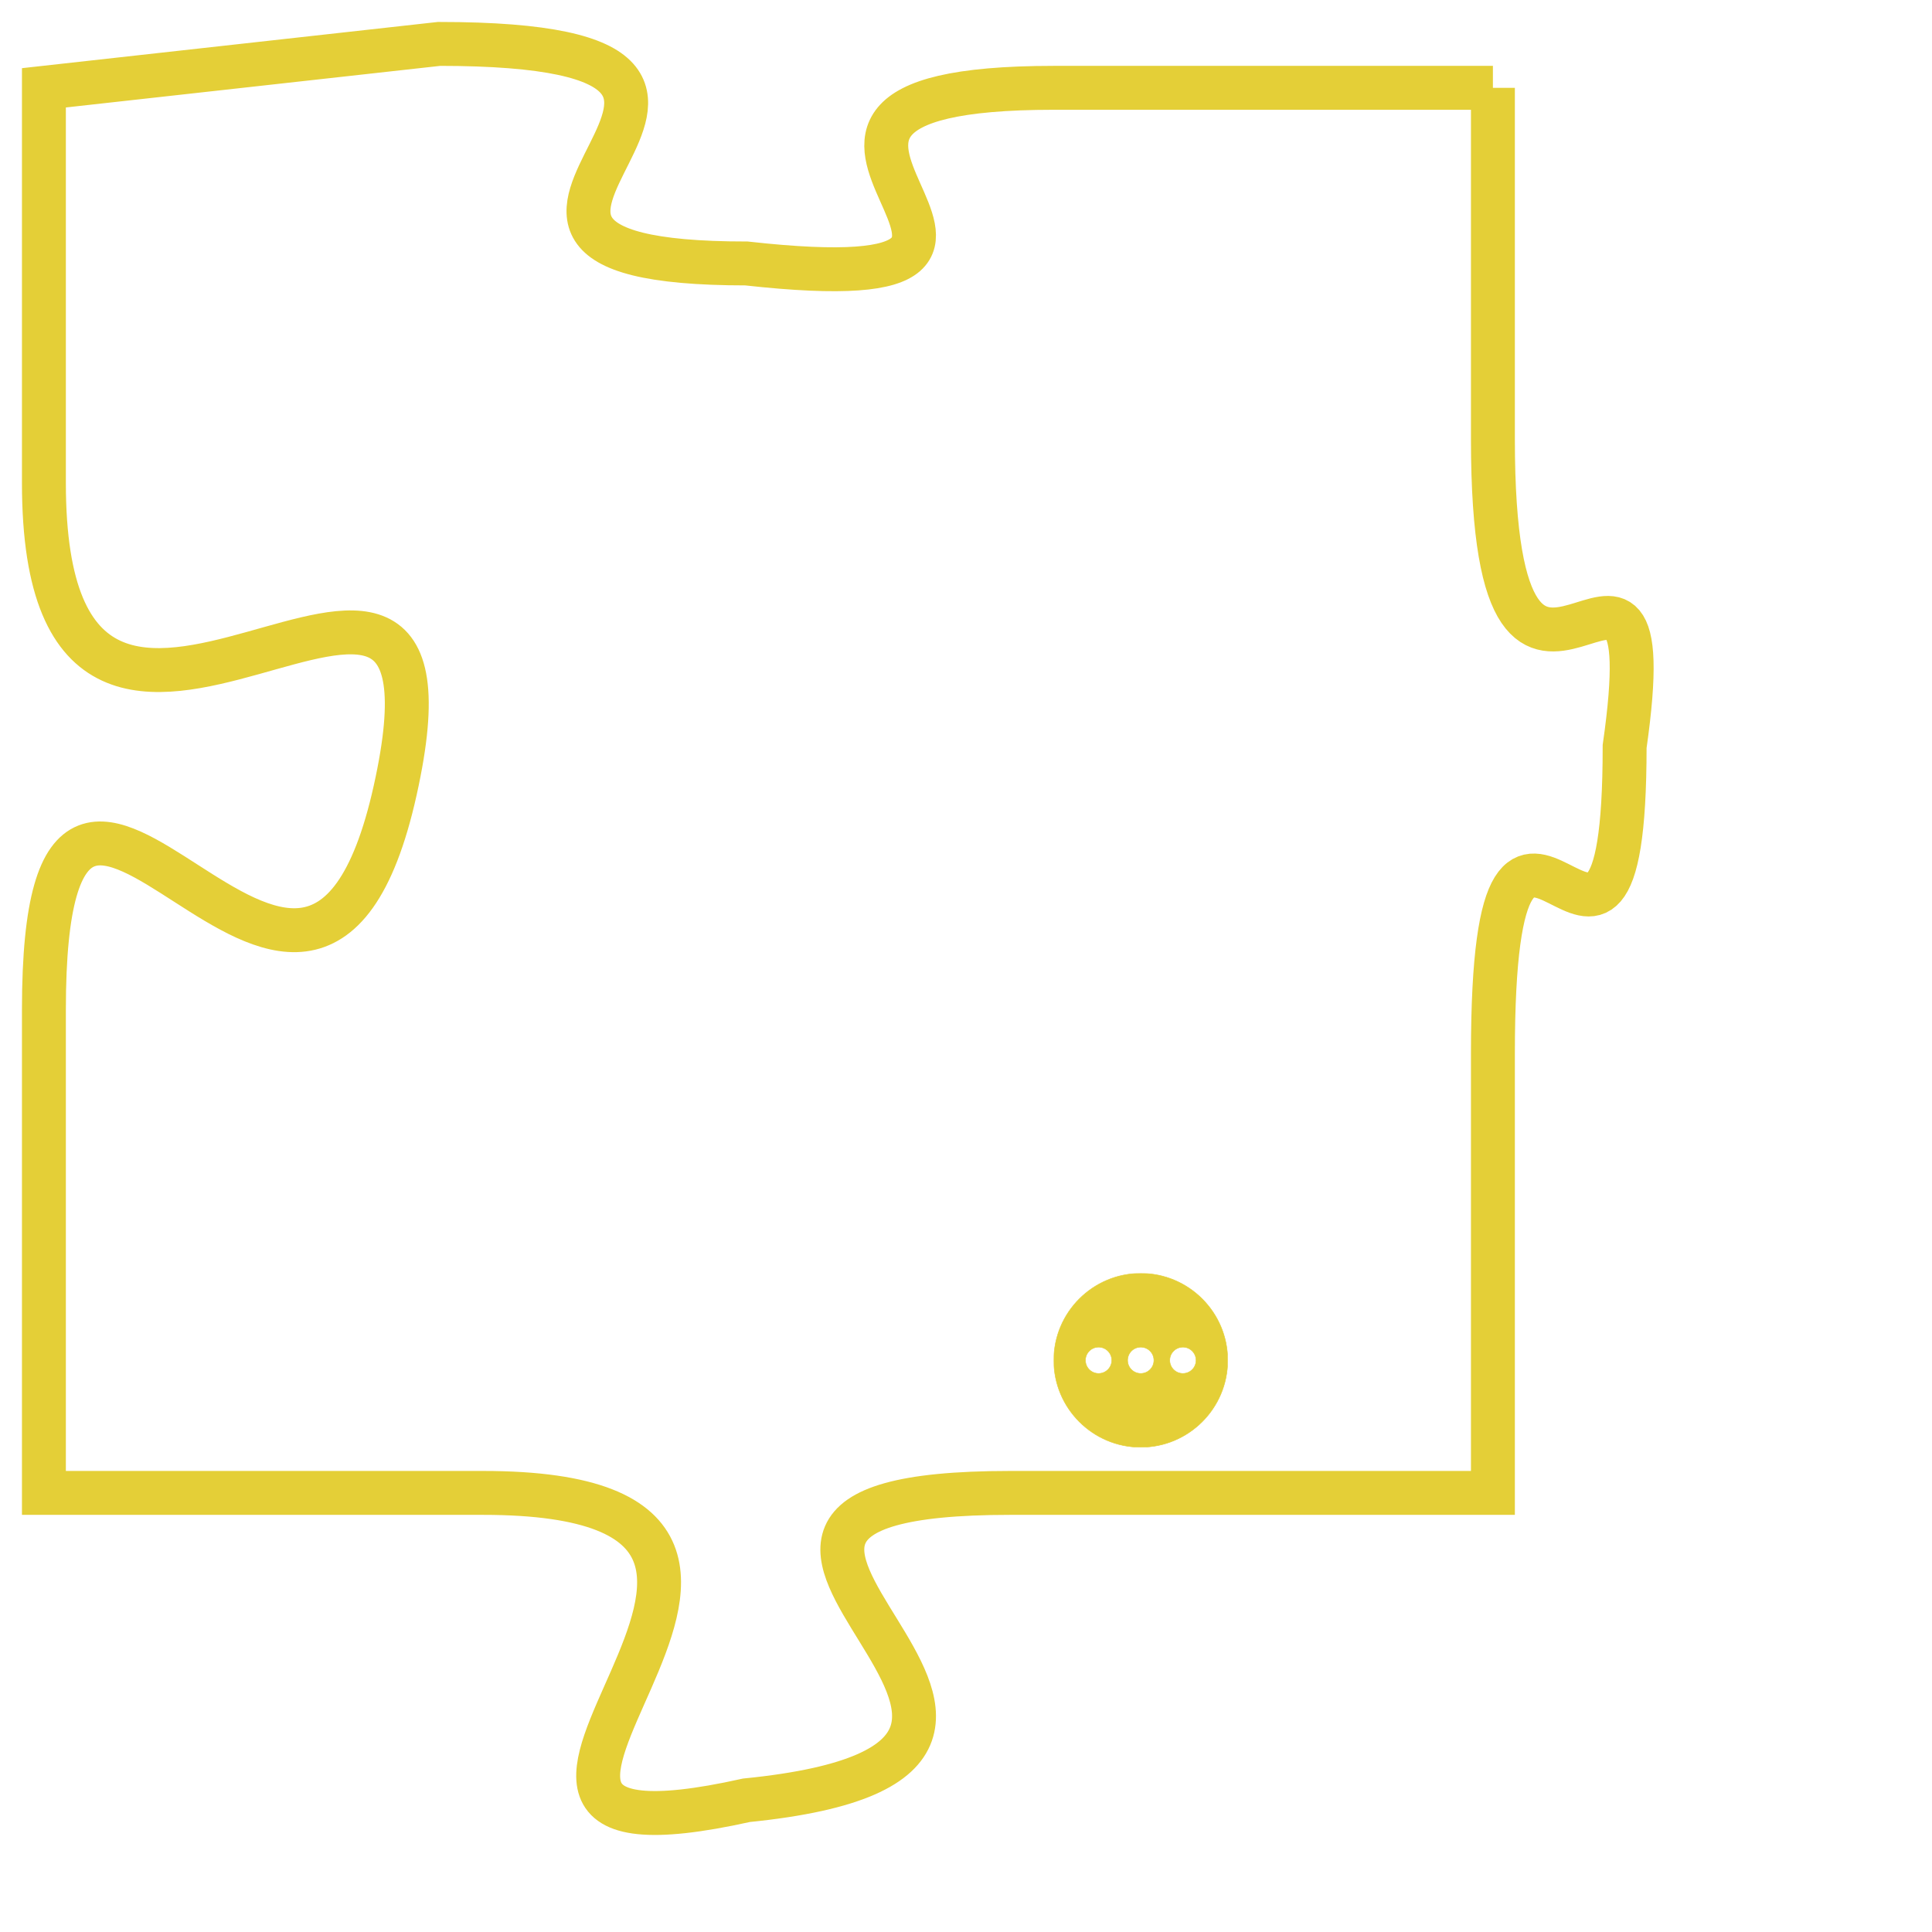 <svg version="1.1" xmlns="http://www.w3.org/2000/svg" xmlns:xlink="http://www.w3.org/1999/xlink" fill="transparent" x="0" y="0" width="350" height="350" preserveAspectRatio="xMinYMin slice"><style type="text/css">.links{fill:transparent;stroke: #E4CF37;}.links:hover{fill:#63D272; opacity:0.4;}</style><defs><g id="allt"><path id="t5499" d="M1320,1344 L1310,1344 C1301,1344 1312,1349 1303,1348 C1294,1348 1306,1343 1296,1343 L1287,1344 1287,1344 L1287,1353 C1287,1363 1297,1351 1295,1360 C1293,1369 1287,1355 1287,1365 L1287,1376 1287,1376 L1297,1376 C1307,1376 1294,1385 1303,1383 C1313,1382 1299,1376 1309,1376 L1320,1376 1320,1376 L1320,1366 C1320,1357 1323,1367 1323,1359 C1324,1352 1320,1361 1320,1352 L1320,1344"/></g><clipPath id="c" clipRule="evenodd" fill="transparent"><use href="#t5499"/></clipPath></defs><svg viewBox="1286 1342 39 44" preserveAspectRatio="xMinYMin meet"><svg width="4380" height="2430"><g><image crossorigin="anonymous" x="0" y="0" href="https://nftpuzzle.license-token.com/assets/completepuzzle.svg" width="100%" height="100%" /><g class="links"><use href="#t5499"/></g></g></svg><svg x="1310" y="1371" height="9%" width="9%" viewBox="0 0 330 330"><g><a xlink:href="https://nftpuzzle.license-token.com/" class="links"><title>See the most innovative NFT based token software licensing project</title><path fill="#E4CF37" id="more" d="M165,0C74.019,0,0,74.019,0,165s74.019,165,165,165s165-74.019,165-165S255.981,0,165,0z M85,190 c-13.785,0-25-11.215-25-25s11.215-25,25-25s25,11.215,25,25S98.785,190,85,190z M165,190c-13.785,0-25-11.215-25-25 s11.215-25,25-25s25,11.215,25,25S178.785,190,165,190z M245,190c-13.785,0-25-11.215-25-25s11.215-25,25-25 c13.785,0,25,11.215,25,25S258.785,190,245,190z"></path></a></g></svg></svg></svg>